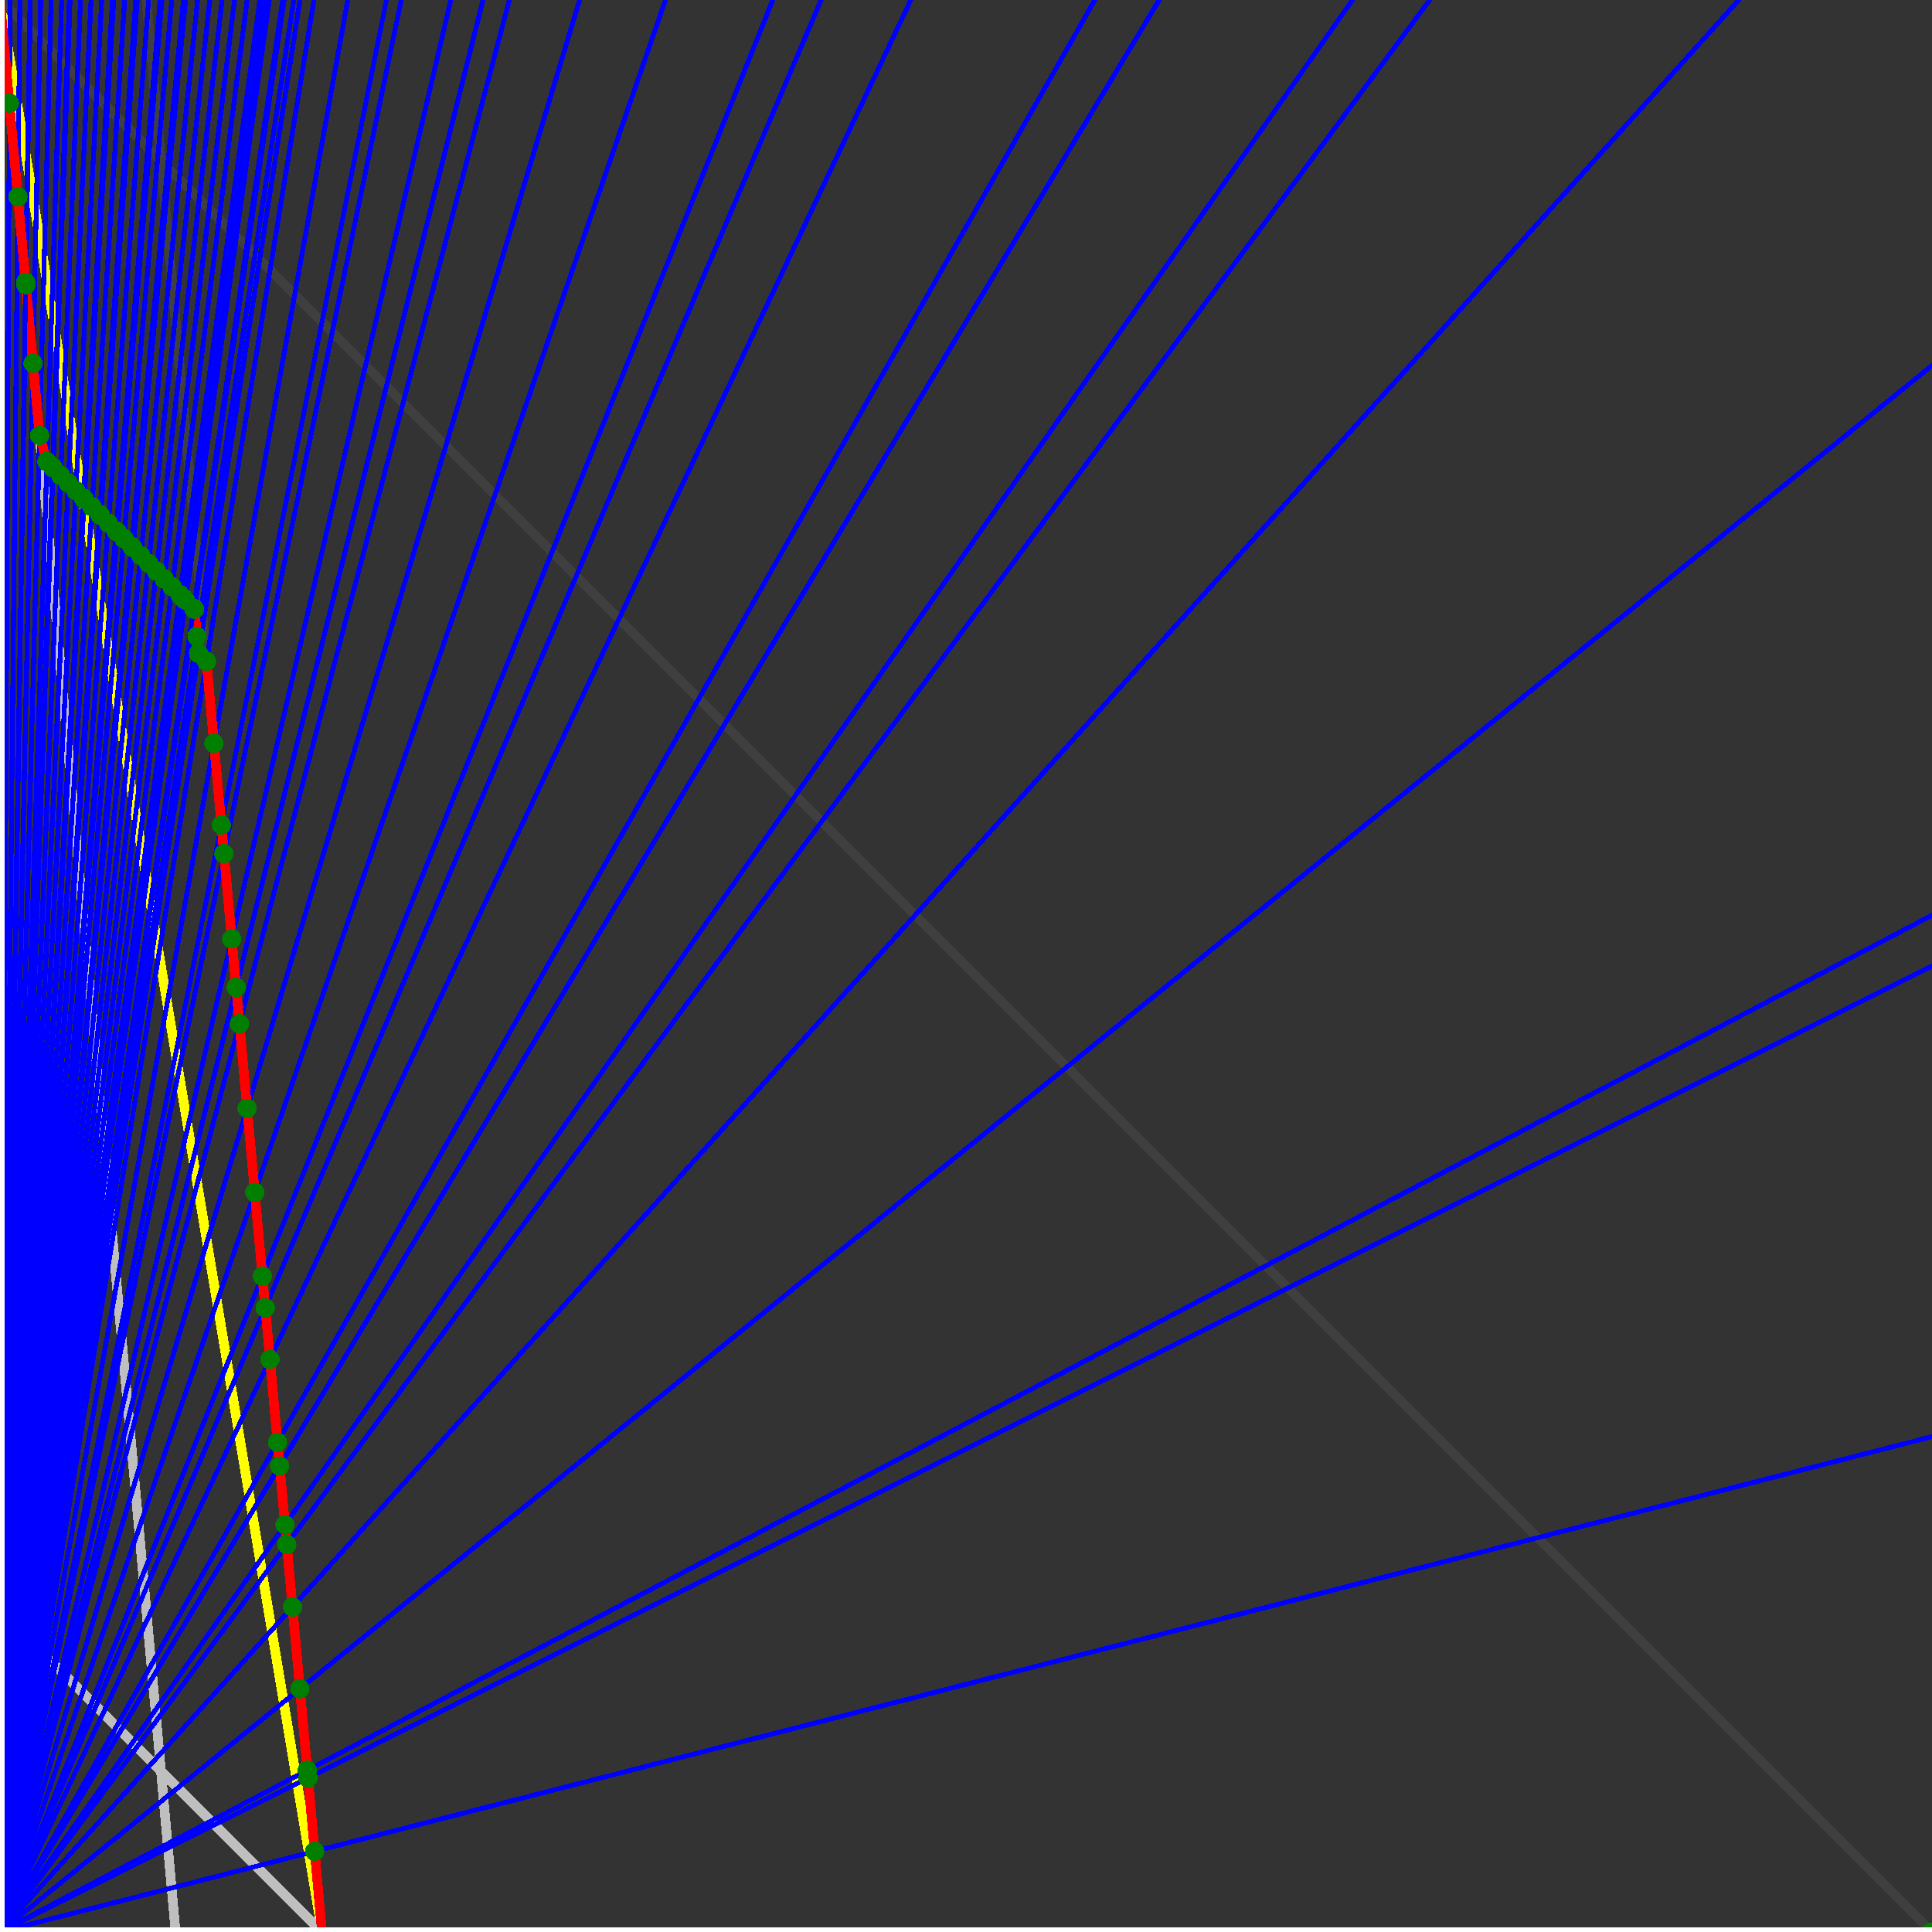 <svg xmlns="http://www.w3.org/2000/svg" version="1.1" width = "750" height = "750" viewBox = "0 0 750 750"  shape-rendering="crispEdges">
<rect x="0" y="0" width="750" height="750" fill="#333333" stroke="none"/>
<path stroke-linejoin="round" stroke-linecap="round" stroke="rgb(255,255,0)" stroke-width="3.75" fill="none" d="M 125 750 L 0 0 " />
<path stroke-linejoin="round" stroke-linecap="round" stroke="rgb(63,63,63)" stroke-width="3.75" fill="none" d="M 0 0 L 750 750 M 125 750 L 56.818 0 " />
<path stroke-linejoin="round" stroke-linecap="round" stroke="rgb(191,191,191)" stroke-width="3.75" fill="none" d="M 0 625 L 125 750 M 0 0 L 68.182 750 " />
<path stroke-linejoin="round" stroke-linecap="round" stroke="rgb(0,0,255)" stroke-width="1.875" fill="none" d="M 0 750 L 750 557.692 " />
<path stroke-linejoin="round" stroke-linecap="round" stroke="rgb(255,0,0)" stroke-width="3.75" fill="none" d="M 122.153 718.679 L 125 750 " />
<path stroke-linejoin="round" stroke-linecap="round" stroke="rgb(0,0,255)" stroke-width="1.875" fill="none" d="M 0 750 L 750 375 " />
<path stroke-linejoin="round" stroke-linecap="round" stroke="rgb(255,0,0)" stroke-width="3.75" fill="none" d="M 119.565 690.217 L 122.153 718.679 " />
<path stroke-linejoin="round" stroke-linecap="round" stroke="rgb(0,0,255)" stroke-width="1.875" fill="none" d="M 0 750 L 750 355.263 " />
<path stroke-linejoin="round" stroke-linecap="round" stroke="rgb(255,0,0)" stroke-width="3.75" fill="none" d="M 119.292 687.215 L 119.565 690.217 " />
<path stroke-linejoin="round" stroke-linecap="round" stroke="rgb(0,0,255)" stroke-width="1.875" fill="none" d="M 0 750 L 750 141.892 " />
<path stroke-linejoin="round" stroke-linecap="round" stroke="rgb(255,0,0)" stroke-width="3.75" fill="none" d="M 116.419 655.606 L 119.292 687.215 " />
<path stroke-linejoin="round" stroke-linecap="round" stroke="rgb(0,0,255)" stroke-width="1.875" fill="none" d="M 0 750 L 675 0 " />
<path stroke-linejoin="round" stroke-linecap="round" stroke="rgb(255,0,0)" stroke-width="3.75" fill="none" d="M 113.532 623.853 L 116.419 655.606 " />
<path stroke-linejoin="round" stroke-linecap="round" stroke="rgb(0,0,255)" stroke-width="1.875" fill="none" d="M 0 750 L 555 0 " />
<path stroke-linejoin="round" stroke-linecap="round" stroke="rgb(255,0,0)" stroke-width="3.75" fill="none" d="M 111.324 599.562 L 113.532 623.853 " />
<path stroke-linejoin="round" stroke-linecap="round" stroke="rgb(0,0,255)" stroke-width="1.875" fill="none" d="M 0 750 L 525 0 " />
<path stroke-linejoin="round" stroke-linecap="round" stroke="rgb(255,0,0)" stroke-width="3.75" fill="none" d="M 110.632 591.954 L 111.324 599.562 " />
<path stroke-linejoin="round" stroke-linecap="round" stroke="rgb(0,0,255)" stroke-width="1.875" fill="none" d="M 0 750 L 450 0 " />
<path stroke-linejoin="round" stroke-linecap="round" stroke="rgb(255,0,0)" stroke-width="3.75" fill="none" d="M 108.553 569.079 L 110.632 591.954 " />
<path stroke-linejoin="round" stroke-linecap="round" stroke="rgb(0,0,255)" stroke-width="1.875" fill="none" d="M 0 750 L 425 0 " />
<path stroke-linejoin="round" stroke-linecap="round" stroke="rgb(255,0,0)" stroke-width="3.75" fill="none" d="M 107.719 559.908 L 108.553 569.079 " />
<path stroke-linejoin="round" stroke-linecap="round" stroke="rgb(0,0,255)" stroke-width="1.875" fill="none" d="M 0 750 L 353.571 0 " />
<path stroke-linejoin="round" stroke-linecap="round" stroke="rgb(255,0,0)" stroke-width="3.75" fill="none" d="M 104.792 527.714 L 107.719 559.908 " />
<path stroke-linejoin="round" stroke-linecap="round" stroke="rgb(0,0,255)" stroke-width="1.875" fill="none" d="M 0 750 L 318.75 0 " />
<path stroke-linejoin="round" stroke-linecap="round" stroke="rgb(255,0,0)" stroke-width="3.75" fill="none" d="M 102.974 507.709 L 104.792 527.714 " />
<path stroke-linejoin="round" stroke-linecap="round" stroke="rgb(0,0,255)" stroke-width="1.875" fill="none" d="M 0 750 L 300 0 " />
<path stroke-linejoin="round" stroke-linecap="round" stroke="rgb(255,0,0)" stroke-width="3.75" fill="none" d="M 101.852 495.37 L 102.974 507.709 " />
<path stroke-linejoin="round" stroke-linecap="round" stroke="rgb(0,0,255)" stroke-width="1.875" fill="none" d="M 0 750 L 258.333 0 " />
<path stroke-linejoin="round" stroke-linecap="round" stroke="rgb(255,0,0)" stroke-width="3.75" fill="none" d="M 98.898 462.877 L 101.852 495.37 " />
<path stroke-linejoin="round" stroke-linecap="round" stroke="rgb(0,0,255)" stroke-width="1.875" fill="none" d="M 0 750 L 225 0 " />
<path stroke-linejoin="round" stroke-linecap="round" stroke="rgb(255,0,0)" stroke-width="3.75" fill="none" d="M 95.93 430.233 L 98.898 462.877 " />
<path stroke-linejoin="round" stroke-linecap="round" stroke="rgb(0,0,255)" stroke-width="1.875" fill="none" d="M 0 750 L 197.727 0 " />
<path stroke-linejoin="round" stroke-linecap="round" stroke="rgb(255,0,0)" stroke-width="3.75" fill="none" d="M 92.949 397.436 L 95.93 430.233 " />
<path stroke-linejoin="round" stroke-linecap="round" stroke="rgb(0,0,255)" stroke-width="1.875" fill="none" d="M 0 750 L 187.5 0 " />
<path stroke-linejoin="round" stroke-linecap="round" stroke="rgb(255,0,0)" stroke-width="3.75" fill="none" d="M 91.667 383.333 L 92.949 397.436 " />
<path stroke-linejoin="round" stroke-linecap="round" stroke="rgb(0,0,255)" stroke-width="1.875" fill="none" d="M 0 750 L 175 0 " />
<path stroke-linejoin="round" stroke-linecap="round" stroke="rgb(255,0,0)" stroke-width="3.75" fill="none" d="M 89.953 364.486 L 91.667 383.333 " />
<path stroke-linejoin="round" stroke-linecap="round" stroke="rgb(0,0,255)" stroke-width="1.875" fill="none" d="M 0 750 L 155.769 0 " />
<path stroke-linejoin="round" stroke-linecap="round" stroke="rgb(255,0,0)" stroke-width="3.75" fill="none" d="M 86.944 331.382 L 89.953 364.486 " />
<path stroke-linejoin="round" stroke-linecap="round" stroke="rgb(0,0,255)" stroke-width="1.875" fill="none" d="M 0 750 L 150 0 " />
<path stroke-linejoin="round" stroke-linecap="round" stroke="rgb(255,0,0)" stroke-width="3.75" fill="none" d="M 85.937 320.313 L 86.944 331.382 " />
<path stroke-linejoin="round" stroke-linecap="round" stroke="rgb(0,0,255)" stroke-width="1.875" fill="none" d="M 0 750 L 135 0 " />
<path stroke-linejoin="round" stroke-linecap="round" stroke="rgb(255,0,0)" stroke-width="3.75" fill="none" d="M 83.054 288.591 L 85.937 320.313 " />
<path stroke-linejoin="round" stroke-linecap="round" stroke="rgb(0,0,255)" stroke-width="1.875" fill="none" d="M 0 750 L 121.875 0 " />
<path stroke-linejoin="round" stroke-linecap="round" stroke="rgb(255,0,0)" stroke-width="3.75" fill="none" d="M 80.157 256.727 L 83.054 288.591 " />
<path stroke-linejoin="round" stroke-linecap="round" stroke="rgb(0,0,255)" stroke-width="1.875" fill="none" d="M 0 750 L 116.46 0 " />
<path stroke-linejoin="round" stroke-linecap="round" stroke="rgb(255,0,0)" stroke-width="3.75" fill="none" d="M 77.074 253.644 L 80.157 256.727 " />
<path stroke-linejoin="round" stroke-linecap="round" stroke="rgb(0,0,255)" stroke-width="1.875" fill="none" d="M 0 750 L 114.035 0 " />
<path stroke-linejoin="round" stroke-linecap="round" stroke="rgb(255,0,0)" stroke-width="3.75" fill="none" d="M 76.474 247.039 L 77.074 253.644 " />
<path stroke-linejoin="round" stroke-linecap="round" stroke="rgb(0,0,255)" stroke-width="1.875" fill="none" d="M 0 750 L 110.294 0 " />
<path stroke-linejoin="round" stroke-linecap="round" stroke="rgb(255,0,0)" stroke-width="3.75" fill="none" d="M 75.515 236.497 L 76.474 247.039 " />
<path stroke-linejoin="round" stroke-linecap="round" stroke="rgb(0,0,255)" stroke-width="1.875" fill="none" d="M 0 750 L 109.756 0 " />
<path stroke-linejoin="round" stroke-linecap="round" stroke="rgb(255,0,0)" stroke-width="3.75" fill="none" d="M 75.194 236.176 L 75.515 236.497 " />
<path stroke-linejoin="round" stroke-linecap="round" stroke="rgb(0,0,255)" stroke-width="1.875" fill="none" d="M 0 750 L 104.545 0 " />
<path stroke-linejoin="round" stroke-linecap="round" stroke="rgb(255,0,0)" stroke-width="3.75" fill="none" d="M 72.061 233.043 L 75.194 236.176 " />
<path stroke-linejoin="round" stroke-linecap="round" stroke="rgb(0,0,255)" stroke-width="1.875" fill="none" d="M 0 750 L 103.293 0 " />
<path stroke-linejoin="round" stroke-linecap="round" stroke="rgb(255,0,0)" stroke-width="3.75" fill="none" d="M 71.302 232.284 L 72.061 233.043 " />
<path stroke-linejoin="round" stroke-linecap="round" stroke="rgb(0,0,255)" stroke-width="1.875" fill="none" d="M 0 750 L 102.071 0 " />
<path stroke-linejoin="round" stroke-linecap="round" stroke="rgb(255,0,0)" stroke-width="3.75" fill="none" d="M 70.559 231.541 L 71.302 232.284 " />
<path stroke-linejoin="round" stroke-linecap="round" stroke="rgb(0,0,255)" stroke-width="1.875" fill="none" d="M 0 750 L 100.877 0 " />
<path stroke-linejoin="round" stroke-linecap="round" stroke="rgb(255,0,0)" stroke-width="3.75" fill="none" d="M 69.832 230.814 L 70.559 231.541 " />
<path stroke-linejoin="round" stroke-linecap="round" stroke="rgb(0,0,255)" stroke-width="1.875" fill="none" d="M 0 750 L 95.93 0 " />
<path stroke-linejoin="round" stroke-linecap="round" stroke="rgb(255,0,0)" stroke-width="3.75" fill="none" d="M 66.796 227.778 L 69.832 230.814 " />
<path stroke-linejoin="round" stroke-linecap="round" stroke="rgb(0,0,255)" stroke-width="1.875" fill="none" d="M 0 750 L 91.04 0 " />
<path stroke-linejoin="round" stroke-linecap="round" stroke="rgb(255,0,0)" stroke-width="3.75" fill="none" d="M 63.76 224.741 L 66.796 227.778 " />
<path stroke-linejoin="round" stroke-linecap="round" stroke="rgb(0,0,255)" stroke-width="1.875" fill="none" d="M 0 750 L 86.207 0 " />
<path stroke-linejoin="round" stroke-linecap="round" stroke="rgb(255,0,0)" stroke-width="3.75" fill="none" d="M 60.724 221.705 L 63.76 224.741 " />
<path stroke-linejoin="round" stroke-linecap="round" stroke="rgb(0,0,255)" stroke-width="1.875" fill="none" d="M 0 750 L 81.429 0 " />
<path stroke-linejoin="round" stroke-linecap="round" stroke="rgb(255,0,0)" stroke-width="3.75" fill="none" d="M 57.687 218.669 L 60.724 221.705 " />
<path stroke-linejoin="round" stroke-linecap="round" stroke="rgb(0,0,255)" stroke-width="1.875" fill="none" d="M 0 750 L 76.705 0 " />
<path stroke-linejoin="round" stroke-linecap="round" stroke="rgb(255,0,0)" stroke-width="3.75" fill="none" d="M 54.651 215.633 L 57.687 218.669 " />
<path stroke-linejoin="round" stroke-linecap="round" stroke="rgb(0,0,255)" stroke-width="1.875" fill="none" d="M 0 750 L 72.034 0 " />
<path stroke-linejoin="round" stroke-linecap="round" stroke="rgb(255,0,0)" stroke-width="3.75" fill="none" d="M 51.615 212.597 L 54.651 215.633 " />
<path stroke-linejoin="round" stroke-linecap="round" stroke="rgb(0,0,255)" stroke-width="1.875" fill="none" d="M 0 750 L 71.229 0 " />
<path stroke-linejoin="round" stroke-linecap="round" stroke="rgb(255,0,0)" stroke-width="3.75" fill="none" d="M 51.088 212.07 L 51.615 212.597 " />
<path stroke-linejoin="round" stroke-linecap="round" stroke="rgb(0,0,255)" stroke-width="1.875" fill="none" d="M 0 750 L 66.667 0 " />
<path stroke-linejoin="round" stroke-linecap="round" stroke="rgb(255,0,0)" stroke-width="3.75" fill="none" d="M 48.083 209.065 L 51.088 212.07 " />
<path stroke-linejoin="round" stroke-linecap="round" stroke="rgb(0,0,255)" stroke-width="1.875" fill="none" d="M 0 750 L 62.849 0 " />
<path stroke-linejoin="round" stroke-linecap="round" stroke="rgb(255,0,0)" stroke-width="3.75" fill="none" d="M 45.543 206.524 L 48.083 209.065 " />
<path stroke-linejoin="round" stroke-linecap="round" stroke="rgb(0,0,255)" stroke-width="1.875" fill="none" d="M 0 750 L 62.155 0 " />
<path stroke-linejoin="round" stroke-linecap="round" stroke="rgb(255,0,0)" stroke-width="3.75" fill="none" d="M 45.078 206.06 L 45.543 206.524 " />
<path stroke-linejoin="round" stroke-linecap="round" stroke="rgb(0,0,255)" stroke-width="1.875" fill="none" d="M 0 750 L 57.692 0 " />
<path stroke-linejoin="round" stroke-linecap="round" stroke="rgb(255,0,0)" stroke-width="3.75" fill="none" d="M 42.073 203.054 L 45.078 206.06 " />
<path stroke-linejoin="round" stroke-linecap="round" stroke="rgb(0,0,255)" stroke-width="1.875" fill="none" d="M 0 750 L 53.279 0 " />
<path stroke-linejoin="round" stroke-linecap="round" stroke="rgb(255,0,0)" stroke-width="3.75" fill="none" d="M 39.068 200.049 L 42.073 203.054 " />
<path stroke-linejoin="round" stroke-linecap="round" stroke="rgb(0,0,255)" stroke-width="1.875" fill="none" d="M 0 750 L 52.703 0 " />
<path stroke-linejoin="round" stroke-linecap="round" stroke="rgb(255,0,0)" stroke-width="3.75" fill="none" d="M 38.673 199.655 L 39.068 200.049 " />
<path stroke-linejoin="round" stroke-linecap="round" stroke="rgb(0,0,255)" stroke-width="1.875" fill="none" d="M 0 750 L 48.387 0 " />
<path stroke-linejoin="round" stroke-linecap="round" stroke="rgb(255,0,0)" stroke-width="3.75" fill="none" d="M 35.698 196.68 L 38.673 199.655 " />
<path stroke-linejoin="round" stroke-linecap="round" stroke="rgb(0,0,255)" stroke-width="1.875" fill="none" d="M 0 750 L 44.118 0 " />
<path stroke-linejoin="round" stroke-linecap="round" stroke="rgb(255,0,0)" stroke-width="3.75" fill="none" d="M 32.723 193.705 L 35.698 196.68 " />
<path stroke-linejoin="round" stroke-linecap="round" stroke="rgb(0,0,255)" stroke-width="1.875" fill="none" d="M 0 750 L 43.651 0 " />
<path stroke-linejoin="round" stroke-linecap="round" stroke="rgb(255,0,0)" stroke-width="3.75" fill="none" d="M 32.396 193.377 L 32.723 193.705 " />
<path stroke-linejoin="round" stroke-linecap="round" stroke="rgb(0,0,255)" stroke-width="1.875" fill="none" d="M 0 750 L 39.474 0 " />
<path stroke-linejoin="round" stroke-linecap="round" stroke="rgb(255,0,0)" stroke-width="3.75" fill="none" d="M 29.451 190.432 L 32.396 193.377 " />
<path stroke-linejoin="round" stroke-linecap="round" stroke="rgb(0,0,255)" stroke-width="1.875" fill="none" d="M 0 750 L 35.34 0 " />
<path stroke-linejoin="round" stroke-linecap="round" stroke="rgb(255,0,0)" stroke-width="3.75" fill="none" d="M 26.506 187.487 L 29.451 190.432 " />
<path stroke-linejoin="round" stroke-linecap="round" stroke="rgb(0,0,255)" stroke-width="1.875" fill="none" d="M 0 750 L 31.25 0 " />
<path stroke-linejoin="round" stroke-linecap="round" stroke="rgb(255,0,0)" stroke-width="3.75" fill="none" d="M 23.561 184.542 L 26.506 187.487 " />
<path stroke-linejoin="round" stroke-linecap="round" stroke="rgb(0,0,255)" stroke-width="1.875" fill="none" d="M 0 750 L 27.202 0 " />
<path stroke-linejoin="round" stroke-linecap="round" stroke="rgb(255,0,0)" stroke-width="3.75" fill="none" d="M 20.616 181.597 L 23.561 184.542 " />
<path stroke-linejoin="round" stroke-linecap="round" stroke="rgb(0,0,255)" stroke-width="1.875" fill="none" d="M 0 750 L 26.923 0 " />
<path stroke-linejoin="round" stroke-linecap="round" stroke="rgb(255,0,0)" stroke-width="3.75" fill="none" d="M 20.412 181.393 L 20.616 181.597 " />
<path stroke-linejoin="round" stroke-linecap="round" stroke="rgb(0,0,255)" stroke-width="1.875" fill="none" d="M 0 750 L 23.936 0 " />
<path stroke-linejoin="round" stroke-linecap="round" stroke="rgb(255,0,0)" stroke-width="3.75" fill="none" d="M 18.217 179.199 L 20.412 181.393 " />
<path stroke-linejoin="round" stroke-linecap="round" stroke="rgb(0,0,255)" stroke-width="1.875" fill="none" d="M 0 750 L 19.841 0 " />
<path stroke-linejoin="round" stroke-linecap="round" stroke="rgb(255,0,0)" stroke-width="3.75" fill="none" d="M 15.369 169.057 L 18.217 179.199 " />
<path stroke-linejoin="round" stroke-linecap="round" stroke="rgb(0,0,255)" stroke-width="1.875" fill="none" d="M 0 750 L 15.789 0 " />
<path stroke-linejoin="round" stroke-linecap="round" stroke="rgb(255,0,0)" stroke-width="3.75" fill="none" d="M 12.821 141.026 L 15.369 169.057 " />
<path stroke-linejoin="round" stroke-linecap="round" stroke="rgb(0,0,255)" stroke-width="1.875" fill="none" d="M 0 750 L 11.78 0 " />
<path stroke-linejoin="round" stroke-linecap="round" stroke="rgb(255,0,0)" stroke-width="3.75" fill="none" d="M 10.045 110.491 L 12.821 141.026 " />
<path stroke-linejoin="round" stroke-linecap="round" stroke="rgb(0,0,255)" stroke-width="1.875" fill="none" d="M 0 750 L 11.658 0 " />
<path stroke-linejoin="round" stroke-linecap="round" stroke="rgb(255,0,0)" stroke-width="3.75" fill="none" d="M 9.956 109.513 L 10.045 110.491 " />
<path stroke-linejoin="round" stroke-linecap="round" stroke="rgb(0,0,255)" stroke-width="1.875" fill="none" d="M 0 750 L 7.732 0 " />
<path stroke-linejoin="round" stroke-linecap="round" stroke="rgb(255,0,0)" stroke-width="3.75" fill="none" d="M 6.944 76.389 L 9.956 109.513 " />
<path stroke-linejoin="round" stroke-linecap="round" stroke="rgb(0,0,255)" stroke-width="1.875" fill="none" d="M 0 750 L 3.846 0 " />
<path stroke-linejoin="round" stroke-linecap="round" stroke="rgb(255,0,0)" stroke-width="3.75" fill="none" d="M 3.641 40.049 L 6.944 76.389 " />
<path stroke-linejoin="round" stroke-linecap="round" stroke="rgb(0,0,255)" stroke-width="1.875" fill="none" d="M 0 750 L 0 0 " />
<path stroke-linejoin="round" stroke-linecap="round" stroke="rgb(255,0,0)" stroke-width="3.75" fill="none" d="M 0 0 L 3.641 40.049 " />
<circle cx="122.153" cy="718.679" r="3.75" style="fill:rgb(0,127,0);stroke-width:1" /><circle cx="119.565" cy="690.217" r="3.75" style="fill:rgb(0,127,0);stroke-width:1" /><circle cx="119.292" cy="687.215" r="3.75" style="fill:rgb(0,127,0);stroke-width:1" /><circle cx="116.419" cy="655.606" r="3.75" style="fill:rgb(0,127,0);stroke-width:1" /><circle cx="113.532" cy="623.853" r="3.75" style="fill:rgb(0,127,0);stroke-width:1" /><circle cx="111.324" cy="599.562" r="3.75" style="fill:rgb(0,127,0);stroke-width:1" /><circle cx="110.632" cy="591.954" r="3.75" style="fill:rgb(0,127,0);stroke-width:1" /><circle cx="108.553" cy="569.079" r="3.75" style="fill:rgb(0,127,0);stroke-width:1" /><circle cx="107.719" cy="559.908" r="3.75" style="fill:rgb(0,127,0);stroke-width:1" /><circle cx="104.792" cy="527.714" r="3.75" style="fill:rgb(0,127,0);stroke-width:1" /><circle cx="102.974" cy="507.709" r="3.75" style="fill:rgb(0,127,0);stroke-width:1" /><circle cx="101.852" cy="495.37" r="3.75" style="fill:rgb(0,127,0);stroke-width:1" /><circle cx="98.898" cy="462.877" r="3.75" style="fill:rgb(0,127,0);stroke-width:1" /><circle cx="95.93" cy="430.233" r="3.75" style="fill:rgb(0,127,0);stroke-width:1" /><circle cx="92.949" cy="397.436" r="3.75" style="fill:rgb(0,127,0);stroke-width:1" /><circle cx="91.667" cy="383.333" r="3.75" style="fill:rgb(0,127,0);stroke-width:1" /><circle cx="89.953" cy="364.486" r="3.75" style="fill:rgb(0,127,0);stroke-width:1" /><circle cx="86.944" cy="331.382" r="3.75" style="fill:rgb(0,127,0);stroke-width:1" /><circle cx="85.937" cy="320.313" r="3.75" style="fill:rgb(0,127,0);stroke-width:1" /><circle cx="83.054" cy="288.591" r="3.75" style="fill:rgb(0,127,0);stroke-width:1" /><circle cx="80.157" cy="256.727" r="3.75" style="fill:rgb(0,127,0);stroke-width:1" /><circle cx="77.074" cy="253.644" r="3.75" style="fill:rgb(0,127,0);stroke-width:1" /><circle cx="76.474" cy="247.039" r="3.75" style="fill:rgb(0,127,0);stroke-width:1" /><circle cx="75.515" cy="236.497" r="3.75" style="fill:rgb(0,127,0);stroke-width:1" /><circle cx="75.194" cy="236.176" r="3.75" style="fill:rgb(0,127,0);stroke-width:1" /><circle cx="72.061" cy="233.043" r="3.75" style="fill:rgb(0,127,0);stroke-width:1" /><circle cx="71.302" cy="232.284" r="3.75" style="fill:rgb(0,127,0);stroke-width:1" /><circle cx="70.559" cy="231.541" r="3.75" style="fill:rgb(0,127,0);stroke-width:1" /><circle cx="69.832" cy="230.814" r="3.75" style="fill:rgb(0,127,0);stroke-width:1" /><circle cx="66.796" cy="227.778" r="3.75" style="fill:rgb(0,127,0);stroke-width:1" /><circle cx="63.76" cy="224.741" r="3.75" style="fill:rgb(0,127,0);stroke-width:1" /><circle cx="60.724" cy="221.705" r="3.75" style="fill:rgb(0,127,0);stroke-width:1" /><circle cx="57.687" cy="218.669" r="3.75" style="fill:rgb(0,127,0);stroke-width:1" /><circle cx="54.651" cy="215.633" r="3.75" style="fill:rgb(0,127,0);stroke-width:1" /><circle cx="51.615" cy="212.597" r="3.75" style="fill:rgb(0,127,0);stroke-width:1" /><circle cx="51.088" cy="212.07" r="3.75" style="fill:rgb(0,127,0);stroke-width:1" /><circle cx="48.083" cy="209.065" r="3.75" style="fill:rgb(0,127,0);stroke-width:1" /><circle cx="45.543" cy="206.524" r="3.75" style="fill:rgb(0,127,0);stroke-width:1" /><circle cx="45.078" cy="206.06" r="3.75" style="fill:rgb(0,127,0);stroke-width:1" /><circle cx="42.073" cy="203.054" r="3.75" style="fill:rgb(0,127,0);stroke-width:1" /><circle cx="39.068" cy="200.049" r="3.75" style="fill:rgb(0,127,0);stroke-width:1" /><circle cx="38.673" cy="199.655" r="3.75" style="fill:rgb(0,127,0);stroke-width:1" /><circle cx="35.698" cy="196.68" r="3.75" style="fill:rgb(0,127,0);stroke-width:1" /><circle cx="32.723" cy="193.705" r="3.75" style="fill:rgb(0,127,0);stroke-width:1" /><circle cx="32.396" cy="193.377" r="3.75" style="fill:rgb(0,127,0);stroke-width:1" /><circle cx="29.451" cy="190.432" r="3.75" style="fill:rgb(0,127,0);stroke-width:1" /><circle cx="26.506" cy="187.487" r="3.75" style="fill:rgb(0,127,0);stroke-width:1" /><circle cx="23.561" cy="184.542" r="3.75" style="fill:rgb(0,127,0);stroke-width:1" /><circle cx="20.616" cy="181.597" r="3.75" style="fill:rgb(0,127,0);stroke-width:1" /><circle cx="20.412" cy="181.393" r="3.75" style="fill:rgb(0,127,0);stroke-width:1" /><circle cx="18.217" cy="179.199" r="3.75" style="fill:rgb(0,127,0);stroke-width:1" /><circle cx="15.369" cy="169.057" r="3.75" style="fill:rgb(0,127,0);stroke-width:1" /><circle cx="12.821" cy="141.026" r="3.75" style="fill:rgb(0,127,0);stroke-width:1" /><circle cx="10.045" cy="110.491" r="3.75" style="fill:rgb(0,127,0);stroke-width:1" /><circle cx="9.956" cy="109.513" r="3.75" style="fill:rgb(0,127,0);stroke-width:1" /><circle cx="6.944" cy="76.389" r="3.75" style="fill:rgb(0,127,0);stroke-width:1" /><circle cx="3.641" cy="40.049" r="3.75" style="fill:rgb(0,127,0);stroke-width:1" /><circle cx="750" cy="750" r="3.75" style="fill:rgb(0,127,0);stroke-width:1" /><path stroke-linejoin="round" stroke-linecap="round" stroke="rgb(255,255,255)" stroke-width="3.75" fill="none" d="M 0 750 L 750 750 M 0 750 L 0 0 " />

</svg>